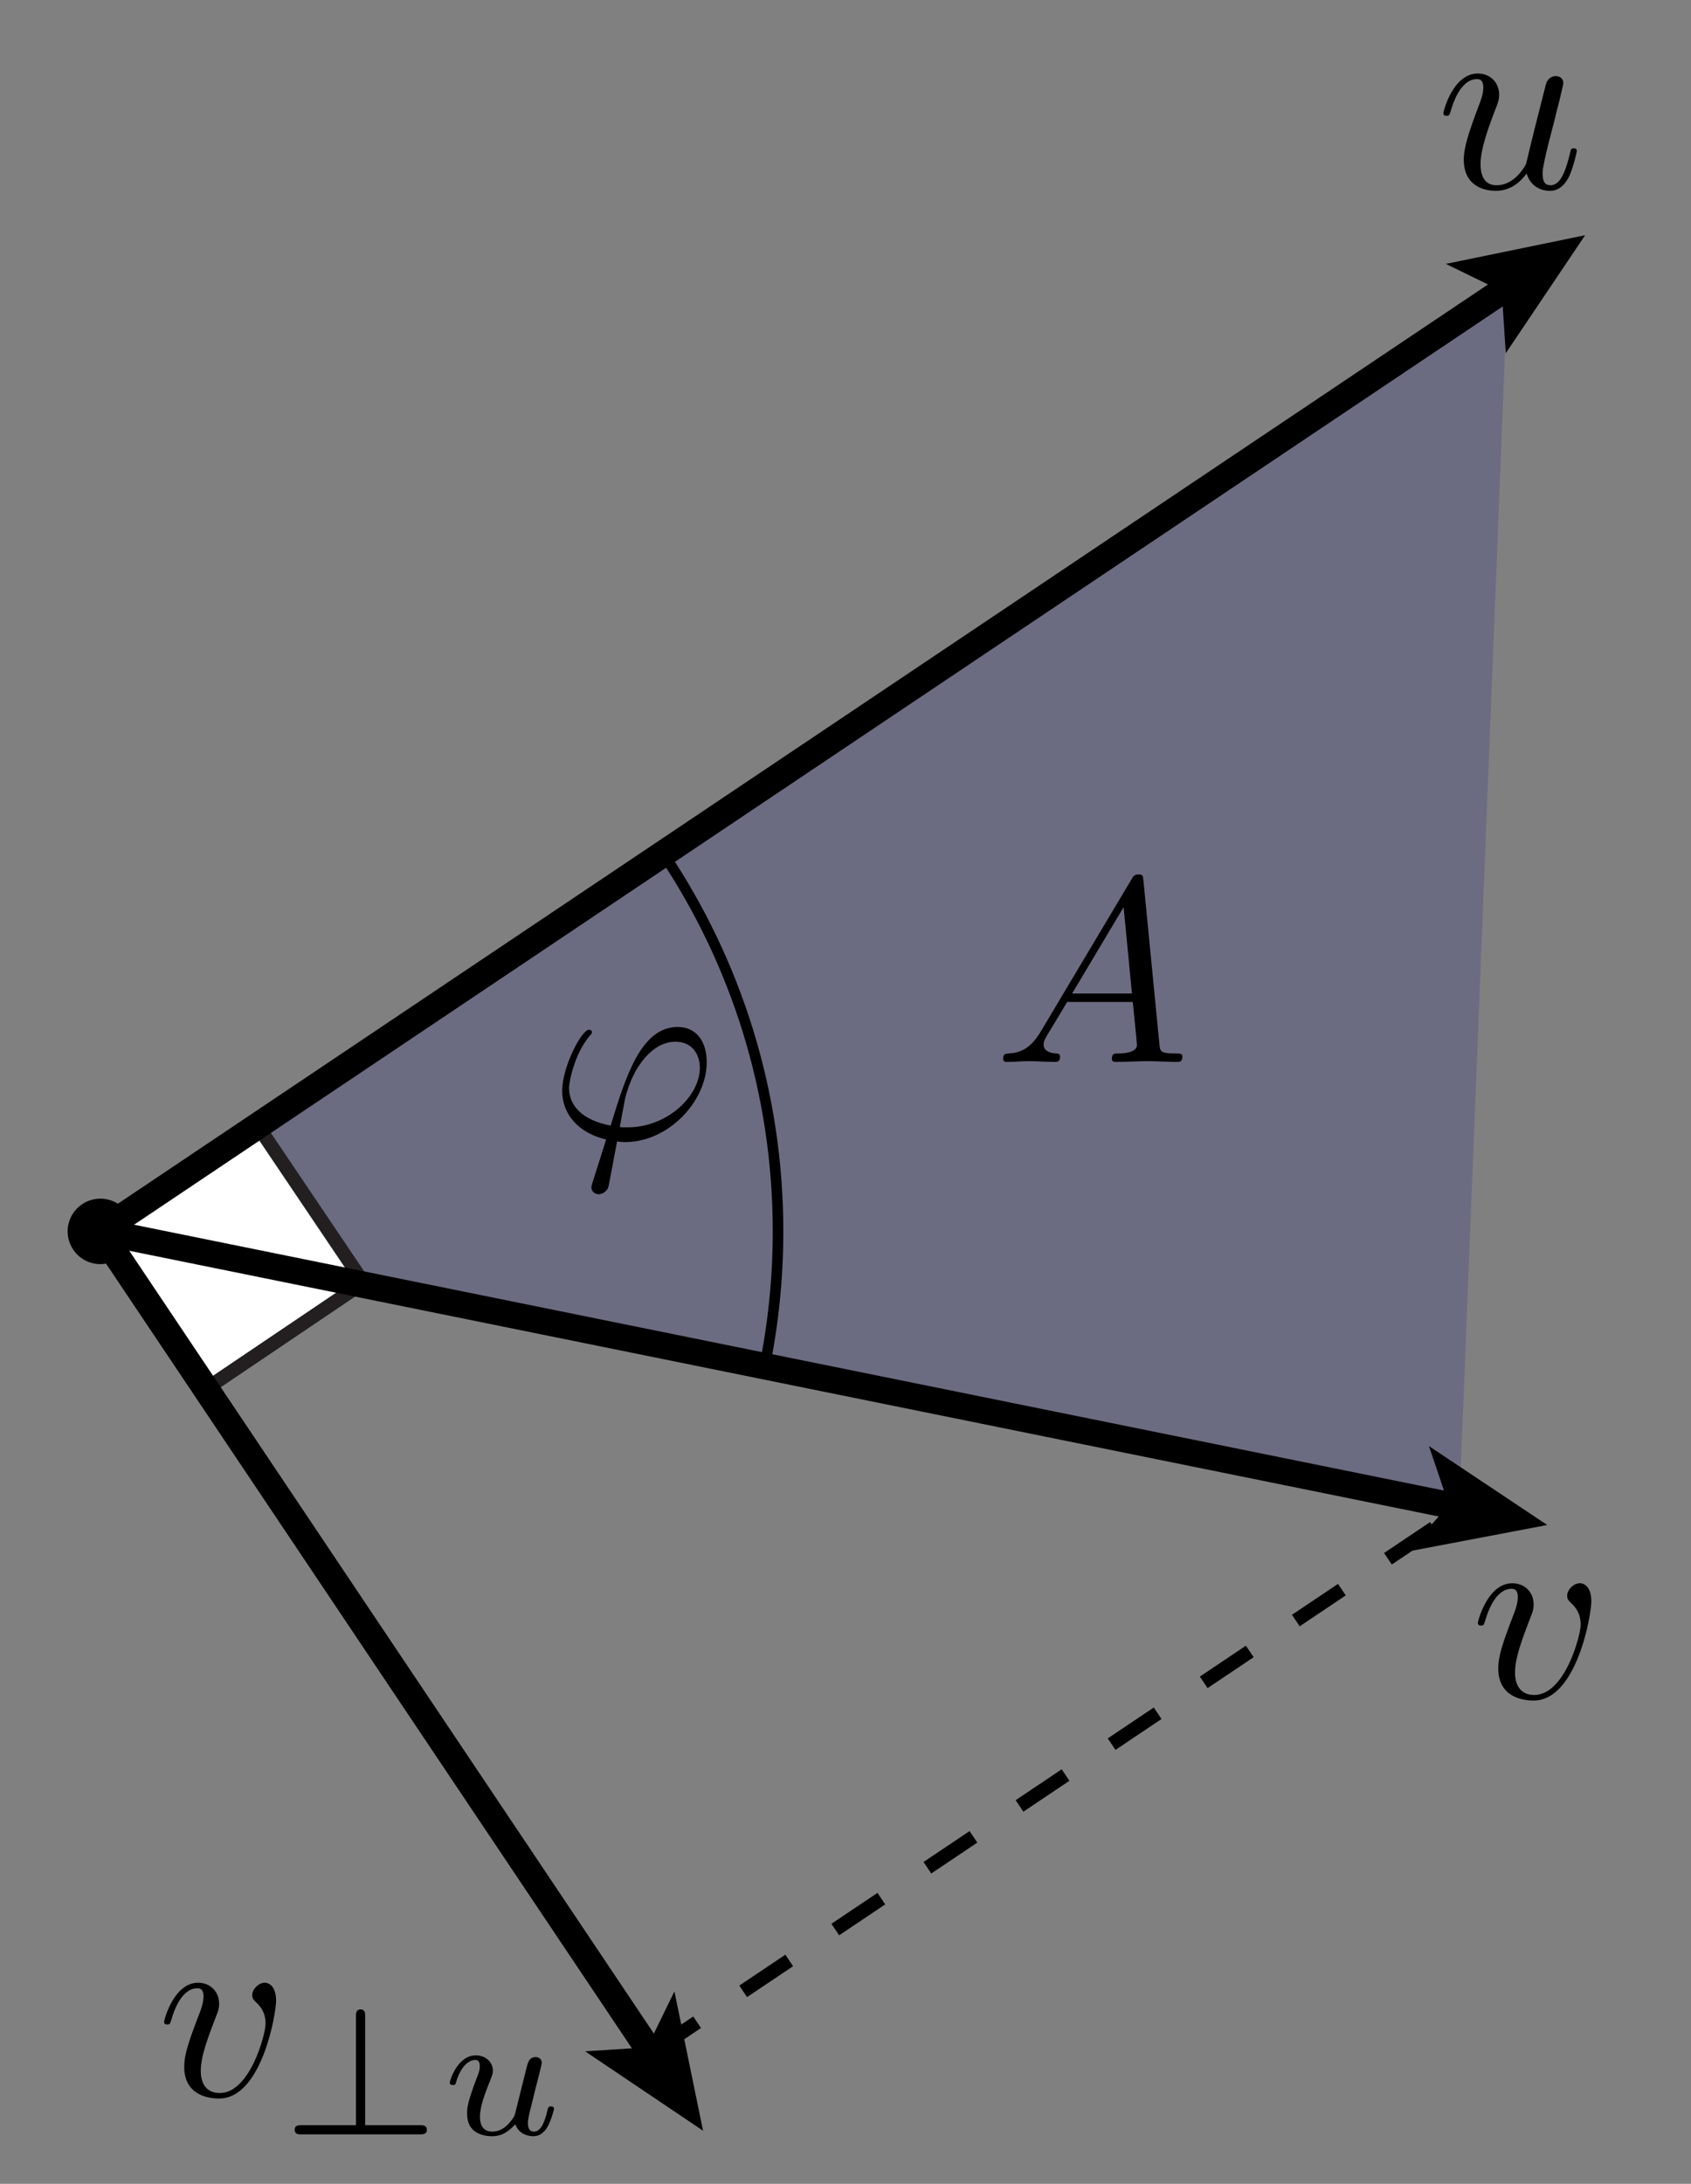 <?xml version="1.0" encoding="utf-8"?>
<!-- Generator: Adobe Illustrator 14.0.0, SVG Export Plug-In . SVG Version: 6.00 Build 43363)  -->
<!DOCTYPE svg PUBLIC "-//W3C//DTD SVG 1.1//EN" "http://www.w3.org/Graphics/SVG/1.1/DTD/svg11.dtd">
<svg version="1.1" id="Layer_1" xmlns="http://www.w3.org/2000/svg" xmlns:xlink="http://www.w3.org/1999/xlink" x="0px" y="0px"
	 width="172px" height="222px" viewBox="0 0 172 222" enable-background="new 0 0 172 222" xml:space="preserve">
<rect x="0" y="0" width="172" height="222" fill="#808080" stroke="none"/>
<polygon opacity="0.2" fill="#1B1F8A" points="10.209,125.179 153.341,29.203 148.41,153.604 "/>
<rect x="13.955" y="118.135" transform="matrix(0.829 -0.559 0.559 0.829 -67.421 35.045)" fill="#FFFFFF" stroke="#231F20" stroke-width="1.41" width="19.294" height="19.294"/>
<circle cx="10.209" cy="125.179" r="3.329"/>
<g>
	<g>
		<line fill="none" stroke="#000000" stroke-width="2.691" x1="10.209" y1="125.179" x2="153.341" y2="29.203"/>
		<polygon points="161.23,23.913 153.158,35.91 152.751,29.599 147.067,26.826 		"/>
	</g>
</g>
<line fill="none" stroke="#000000" stroke-width="1.41" stroke-dasharray="5.64" x1="66.223" y1="208.715" x2="148.41" y2="153.604"/>
<g>
	<g>
		<line fill="none" stroke="#000000" stroke-width="2.691" x1="10.209" y1="125.179" x2="148.069" y2="153.139"/>
		<polygon points="157.378,155.026 143.172,157.726 147.373,152.997 145.347,147.007 		"/>
	</g>
</g>
<path fill="none" stroke="#000000" stroke-width="1.076" d="M77.738,139.071c0.917-4.487,1.4-9.134,1.4-13.893
	c0-14.212-4.301-27.421-11.674-38.394"/>
<g>
	<defs>
		<rect id="SVGID_1_" x="146.715" y="6.905" width="14.199" height="13.063"/>
	</defs>
	<clipPath id="SVGID_2_">
		<use xlink:href="#SVGID_1_"  overflow="visible"/>
	</clipPath>
	<path clip-path="url(#SVGID_2_)" d="M155.287,17.638c0.291,1.078,1.216,1.763,2.352,1.763c0.925,0,1.534-0.607,1.957-1.45
		c0.449-0.949,0.794-2.557,0.794-2.609c0-0.264-0.238-0.264-0.318-0.264c-0.265,0-0.292,0.106-0.371,0.477
		c-0.369,1.481-0.872,3.278-1.979,3.278c-0.555,0-0.818-0.342-0.818-1.214c0-0.582,0.316-1.824,0.527-2.748
		c0.237-0.952,0.501-1.902,0.738-2.854c0.08-0.396,0.344-1.4,0.45-1.796c0.131-0.608,0.395-1.612,0.395-1.771
		c0-0.475-0.37-0.714-0.765-0.714c-0.132,0-0.818,0.028-1.03,0.926c-0.501,1.928-1.664,6.552-1.98,7.953
		c-0.026,0.104-1.083,2.218-3.008,2.218c-1.373,0-1.637-1.186-1.637-2.16c0-1.476,0.746-3.559,1.44-5.378
		c0.319-0.79,0.453-1.159,0.453-1.66c0-1.186-0.848-2.162-2.172-2.162c-2.518,0-3.499,3.805-3.499,4.041
		c0,0.262,0.264,0.262,0.316,0.262c0.264,0,0.29-0.052,0.422-0.474c0.659-2.288,1.661-3.261,2.664-3.261
		c0.238,0,0.659,0.028,0.659,0.871c0,0.632-0.292,1.396-0.451,1.792c-0.981,2.609-1.537,4.243-1.537,5.534
		c0,2.503,1.824,3.162,3.251,3.162c1.744,0,2.696-1.183,3.145-1.762"/>
</g>
<g>
	<defs>
		<rect id="SVGID_3_" x="149.556" y="160.377" width="13.253" height="13.062"/>
	</defs>
	<clipPath id="SVGID_4_">
		<use xlink:href="#SVGID_3_"  overflow="visible"/>
	</clipPath>
	<path clip-path="url(#SVGID_4_)" d="M161.863,162.786c0-1.421-0.688-1.843-1.164-1.843c-0.662,0-1.297,0.686-1.297,1.267
		c0,0.342,0.138,0.5,0.44,0.789c0.579,0.527,0.938,1.213,0.938,2.162c0,1.105-1.618,7.142-4.719,7.142
		c-1.351,0-1.96-0.921-1.96-2.293c0-1.475,0.729-3.4,1.568-5.585c0.189-0.449,0.326-0.817,0.326-1.319c0-1.186-0.85-2.16-2.175-2.16
		c-2.491,0-3.498,3.804-3.498,4.039c0,0.264,0.264,0.264,0.317,0.264c0.263,0,0.289-0.053,0.421-0.474
		c0.766-2.657,1.899-3.262,2.664-3.262c0.211,0,0.66,0,0.66,0.843c0,0.66-0.27,1.372-0.458,1.846
		c-1.182,3.059-1.531,4.269-1.531,5.403c0,2.846,2.363,3.267,3.598,3.267C160.375,172.871,161.863,164.157,161.863,162.786"/>
</g>
<g>
	<g>
		<line fill="none" stroke="#000000" stroke-width="2.691" x1="10.209" y1="125.179" x2="66.222" y2="208.713"/>
		<polygon points="71.512,216.603 59.516,208.53 65.827,208.123 68.599,202.439 		"/>
	</g>
</g>
<g>
	<defs>
		<rect id="SVGID_5_" x="16.588" y="200.812" width="40.174" height="16.817"/>
	</defs>
	<clipPath id="SVGID_6_">
		<use xlink:href="#SVGID_5_"  overflow="visible"/>
	</clipPath>
	<path clip-path="url(#SVGID_6_)" d="M28.082,203.378c0-1.403-0.68-1.82-1.149-1.82c-0.653,0-1.28,0.678-1.28,1.25
		c0,0.339,0.136,0.495,0.435,0.779c0.571,0.522,0.925,1.198,0.925,2.135c0,1.092-1.597,7.048-4.657,7.048
		c-1.333,0-1.935-0.91-1.935-2.262c0-1.457,0.72-3.355,1.547-5.515c0.188-0.442,0.321-0.806,0.321-1.301
		c0-1.171-0.838-2.133-2.145-2.133c-2.458,0-3.452,3.756-3.452,3.988c0,0.258,0.26,0.258,0.312,0.258
		c0.261,0,0.286-0.051,0.417-0.467c0.755-2.622,1.874-3.218,2.629-3.218c0.208,0,0.65,0,0.65,0.831c0,0.65-0.265,1.354-0.451,1.822
		c-1.167,3.017-1.512,4.213-1.512,5.331c0,2.81,2.332,3.226,3.552,3.226C26.613,213.331,28.082,204.73,28.082,203.378"/>
	<path clip-path="url(#SVGID_6_)" d="M37.143,204.945c0-0.237,0-0.677-0.458-0.677c-0.477,0-0.477,0.422-0.477,0.695v11.075H30.66
		c-0.254,0-0.689,0-0.689,0.459c0,0.477,0.42,0.477,0.693,0.477h12.078c0.237,0,0.675,0,0.675-0.457
		c0-0.479-0.421-0.479-0.675-0.479h-5.598"/>
	<path clip-path="url(#SVGID_6_)" d="M52.597,214.05c-0.092,0.366-0.257,1.065-0.293,1.082c-0.348,0.569-1.082,1.562-2.218,1.562
		c-1.265,0-1.265-1.192-1.265-1.522c0-1.081,0.525-2.384,1.049-3.722c0.15-0.366,0.263-0.642,0.263-0.935
		c0-0.953-0.803-1.577-1.733-1.577c-1.824,0-2.646,2.491-2.646,2.781c0,0.237,0.255,0.237,0.31,0.237
		c0.255,0,0.274-0.093,0.329-0.295c0.438-1.516,1.241-2.255,1.953-2.255c0.31,0,0.456,0.2,0.456,0.642
		c0,0.422-0.144,0.807-0.323,1.228c-0.966,2.531-0.966,3.062-0.966,3.557c0,0.312,0,1.155,0.672,1.742
		c0.528,0.44,1.237,0.586,1.874,0.586c1.146,0,1.763-0.621,2.364-1.207c0.4,1.171,1.619,1.207,1.836,1.207
		c0.619,0,1.091-0.365,1.437-0.968c0.4-0.712,0.656-1.771,0.656-1.826c0-0.237-0.257-0.237-0.312-0.237
		c-0.255,0-0.275,0.075-0.402,0.576c-0.221,0.875-0.569,1.99-1.338,1.99c-0.477,0-0.605-0.423-0.605-0.899
		c0-0.312,0.147-0.975,0.275-1.451c0.128-0.496,0.312-1.249,0.403-1.652l0.422-1.634c0.111-0.459,0.312-1.268,0.312-1.359
		c0-0.366-0.292-0.587-0.604-0.587c-0.679,0-0.807,0.533-0.953,1.12"/>
</g>
<path d="M109.05,100.998l5.237-8.78l0.851,8.78 M105.86,104.865c-1.063,1.78-2.101,2.152-3.27,2.23
	c-0.318,0.028-0.558,0.028-0.558,0.555c0,0.166,0.132,0.304,0.346,0.304c0.718,0,1.542-0.081,2.286-0.081
	c0.877,0,1.808,0.081,2.659,0.081c0.16,0,0.504,0,0.504-0.526c0-0.306-0.24-0.333-0.425-0.333c-0.612-0.051-1.25-0.261-1.25-0.916
	c0-0.314,0.161-0.603,0.373-0.97c0.186-0.315,0.213-0.315,2.021-3.354h6.673c0.053,0.551,0.424,4.114,0.424,4.376
	c0,0.786-1.381,0.863-1.914,0.863c-0.372,0-0.639,0-0.639,0.555c0,0.304,0.32,0.304,0.373,0.304c1.089,0,2.232-0.081,3.323-0.081
	c0.664,0,2.339,0.081,3.003,0.081c0.16,0,0.479,0,0.479-0.554c0-0.305-0.267-0.305-0.612-0.305c-1.647,0-1.647-0.185-1.728-0.957
	l-1.622-16.602c-0.053-0.529-0.053-0.641-0.504-0.641c-0.425,0-0.532,0.19-0.69,0.457L105.86,104.865z"/>
<g>
	<defs>
		<rect id="SVGID_7_" x="56.984" y="104" width="15" height="17.8"/>
	</defs>
	<clipPath id="SVGID_8_">
		<use xlink:href="#SVGID_7_"  overflow="visible"/>
	</clipPath>
	<path clip-path="url(#SVGID_8_)" d="M63.861,114.6c-0.207,0-0.259,0-0.466,0c-0.311,0-0.336-0.025-0.336-0.104
		c0-0.052,0.439-2.408,0.518-2.796c0.802-3.314,2.82-5.802,5.122-5.802c1.785,0,2.486,1.396,2.486,2.635
		C71.186,111.45,67.847,114.599,63.861,114.6 M60.284,120.164c-0.104,0.335-0.129,0.386-0.129,0.515
		c0,0.566,0.491,0.722,0.749,0.722c0.129,0,0.698-0.077,0.956-0.668c0.077-0.205,0.207-1.054,0.904-4.699
		c0.232,0.033,0.413,0.065,0.852,0.065c4.288,0,8.268-4.055,8.268-8.136c0-2.014-1.006-3.564-2.94-3.564
		c-3.739,0-5.286,4.998-6.832,10.021c-2.785-0.515-4.229-1.957-4.229-3.812c0-0.722,0.588-3.555,2.121-5.332
		c0.205-0.232,0.205-0.283,0.205-0.336c0-0.103-0.052-0.258-0.311-0.258c-0.724,0-2.715,3.735-2.715,6.208
		c0,2.421,1.705,4.303,4.469,4.945L60.284,120.164z"/>
</g>
</svg>
